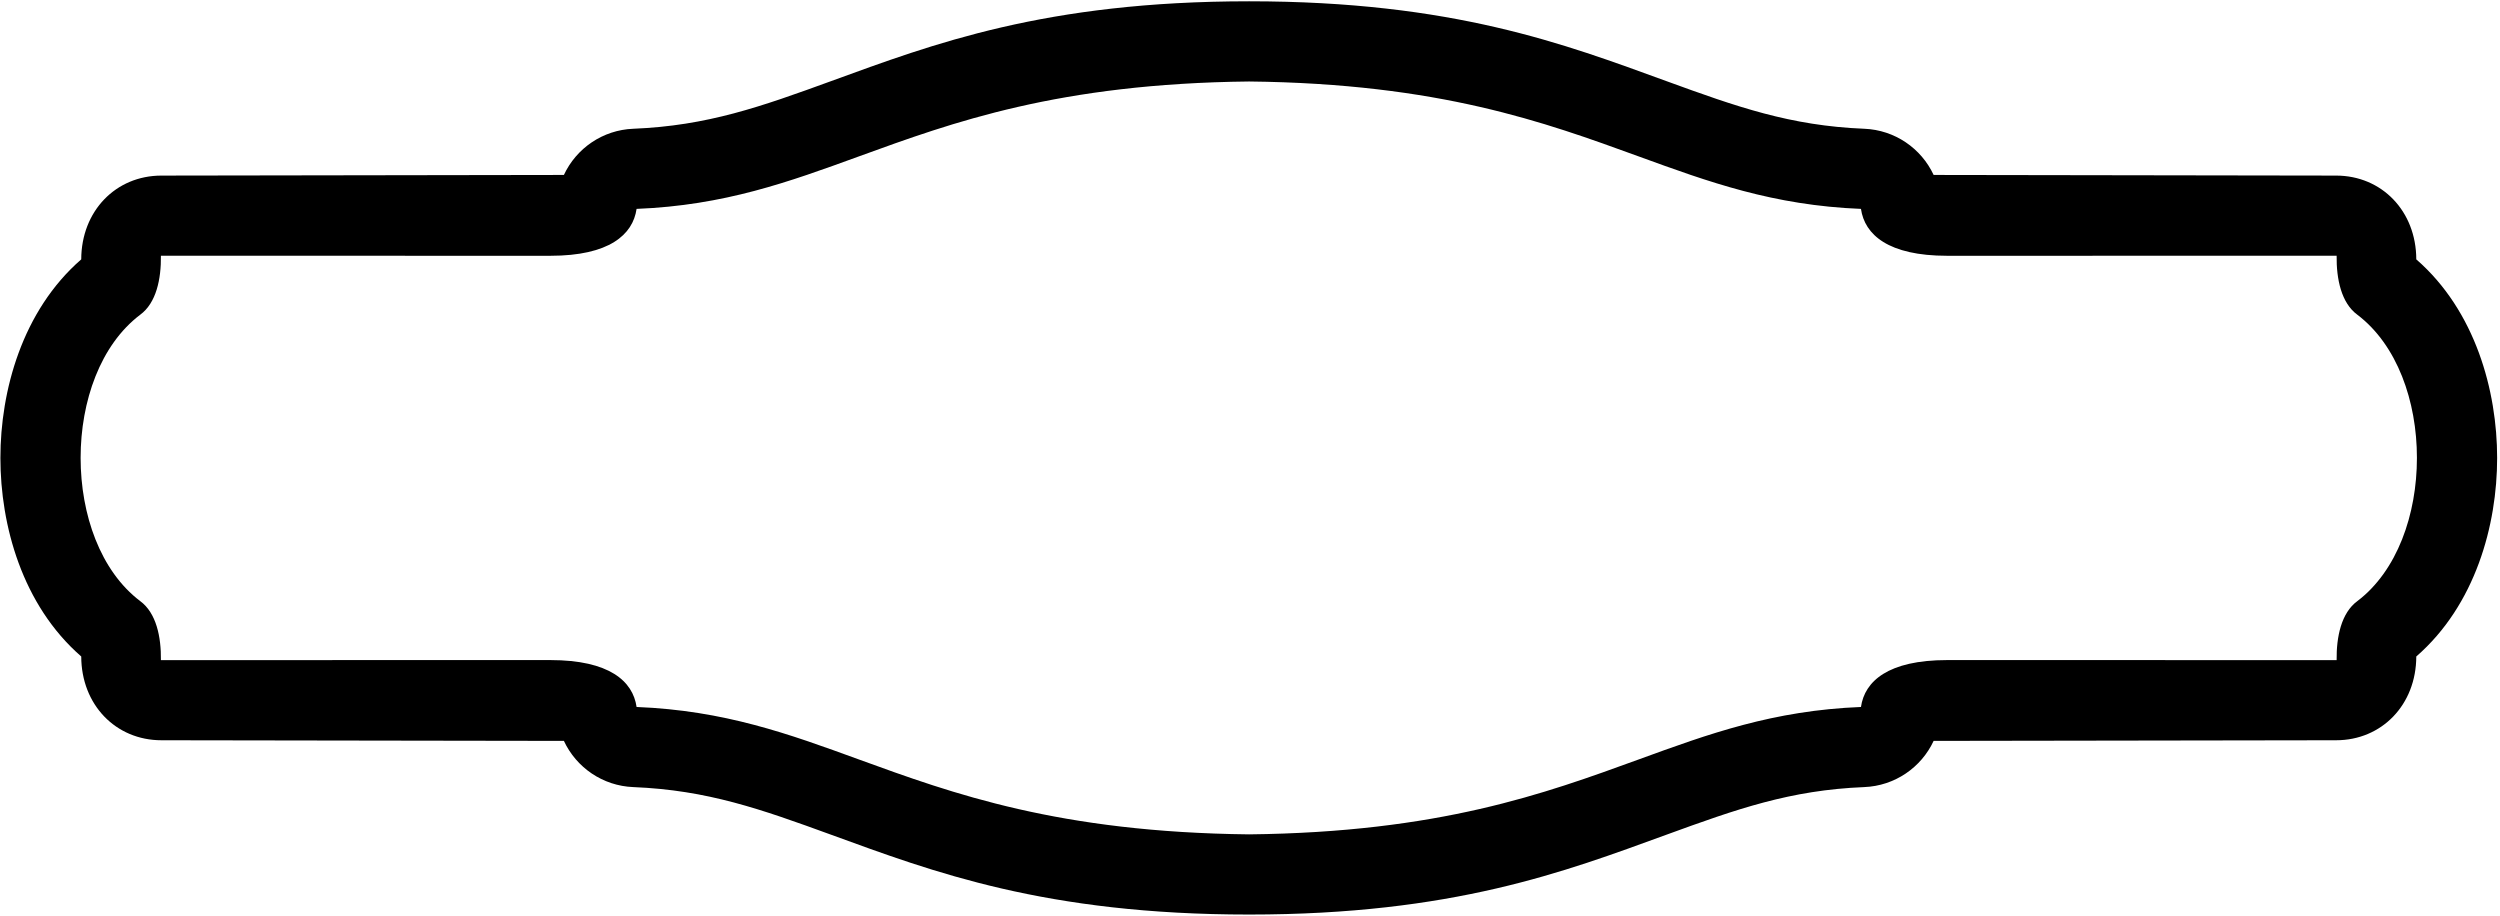 <?xml version="1.0" encoding="UTF-8"?>
<svg xmlns="http://www.w3.org/2000/svg" xmlns:xlink="http://www.w3.org/1999/xlink" width="505pt" height="185pt" viewBox="0 0 505 185" version="1.1">
<g id="surface1">
<path style=" stroke:none;fill-rule:nonzero;fill:rgb(0%,0%,0%);fill-opacity:1;" d="M 488.09 52.391 C 488.07 42.629 481.113 35.469 471.891 35.469 L 390.594 35.34 C 388.086 29.961 382.754 26.254 376.574 26.008 C 361.605 25.402 350.809 21.559 336.551 16.363 C 316.055 8.902 293.504 0.262 252.316 0.262 C 211.125 0.262 188.445 8.902 167.949 16.363 C 153.691 21.559 142.895 25.402 127.926 26.008 C 121.746 26.254 116.414 29.961 113.906 35.34 L 32.609 35.469 C 23.387 35.469 16.43 42.629 16.41 52.391 C 4.465 62.789 0.082 78.957 0.082 92.512 C 0.082 106.066 4.465 122.211 16.41 132.609 C 16.43 142.371 23.387 149.531 32.609 149.531 L 113.906 149.66 C 116.414 155.039 121.746 158.746 127.926 158.992 C 142.895 159.598 153.691 163.441 167.949 168.637 C 188.445 176.098 211.125 184.738 252.316 184.738 C 293.504 184.738 316.055 176.098 336.551 168.637 C 350.809 163.441 361.605 159.598 376.574 158.992 C 382.754 158.746 388.086 155.039 390.594 149.66 L 471.891 149.531 C 481.113 149.531 488.07 142.371 488.09 132.609 C 500.035 122.211 504.422 106.066 504.422 92.512 C 504.422 78.957 500.035 62.789 488.09 52.391 Z M 476.176 121.43 C 472.938 123.809 471.938 128.645 472 133.344 L 393.316 133.336 C 381.438 133.336 376.664 137.59 375.914 142.809 C 358.16 143.52 345.223 148.227 330.977 153.422 C 311.996 160.328 290.73 168.117 252.312 168.543 C 213.895 168.117 192.508 160.328 173.527 153.422 C 159.281 148.227 146.344 143.52 128.59 142.809 C 127.84 137.59 123.062 133.336 111.188 133.336 L 32.504 133.344 C 32.566 128.645 31.566 123.809 28.328 121.43 C 20.27 115.336 16.285 103.926 16.285 92.488 C 16.285 81.055 20.27 69.664 28.328 63.57 C 31.566 61.195 32.566 56.359 32.504 51.66 L 111.188 51.668 C 123.062 51.668 127.84 47.41 128.59 42.195 C 146.344 41.484 159.281 36.773 173.527 31.582 C 192.508 24.676 213.895 16.883 252.312 16.461 C 290.73 16.883 311.996 24.676 330.977 31.582 C 345.223 36.773 358.16 41.484 375.914 42.195 C 376.664 47.41 381.438 51.668 393.316 51.668 L 472 51.66 C 471.938 56.359 472.938 61.195 476.176 63.57 C 484.23 69.664 488.219 81.055 488.219 92.488 C 488.219 103.926 484.23 115.336 476.176 121.43 "/>
</g>
</svg>
